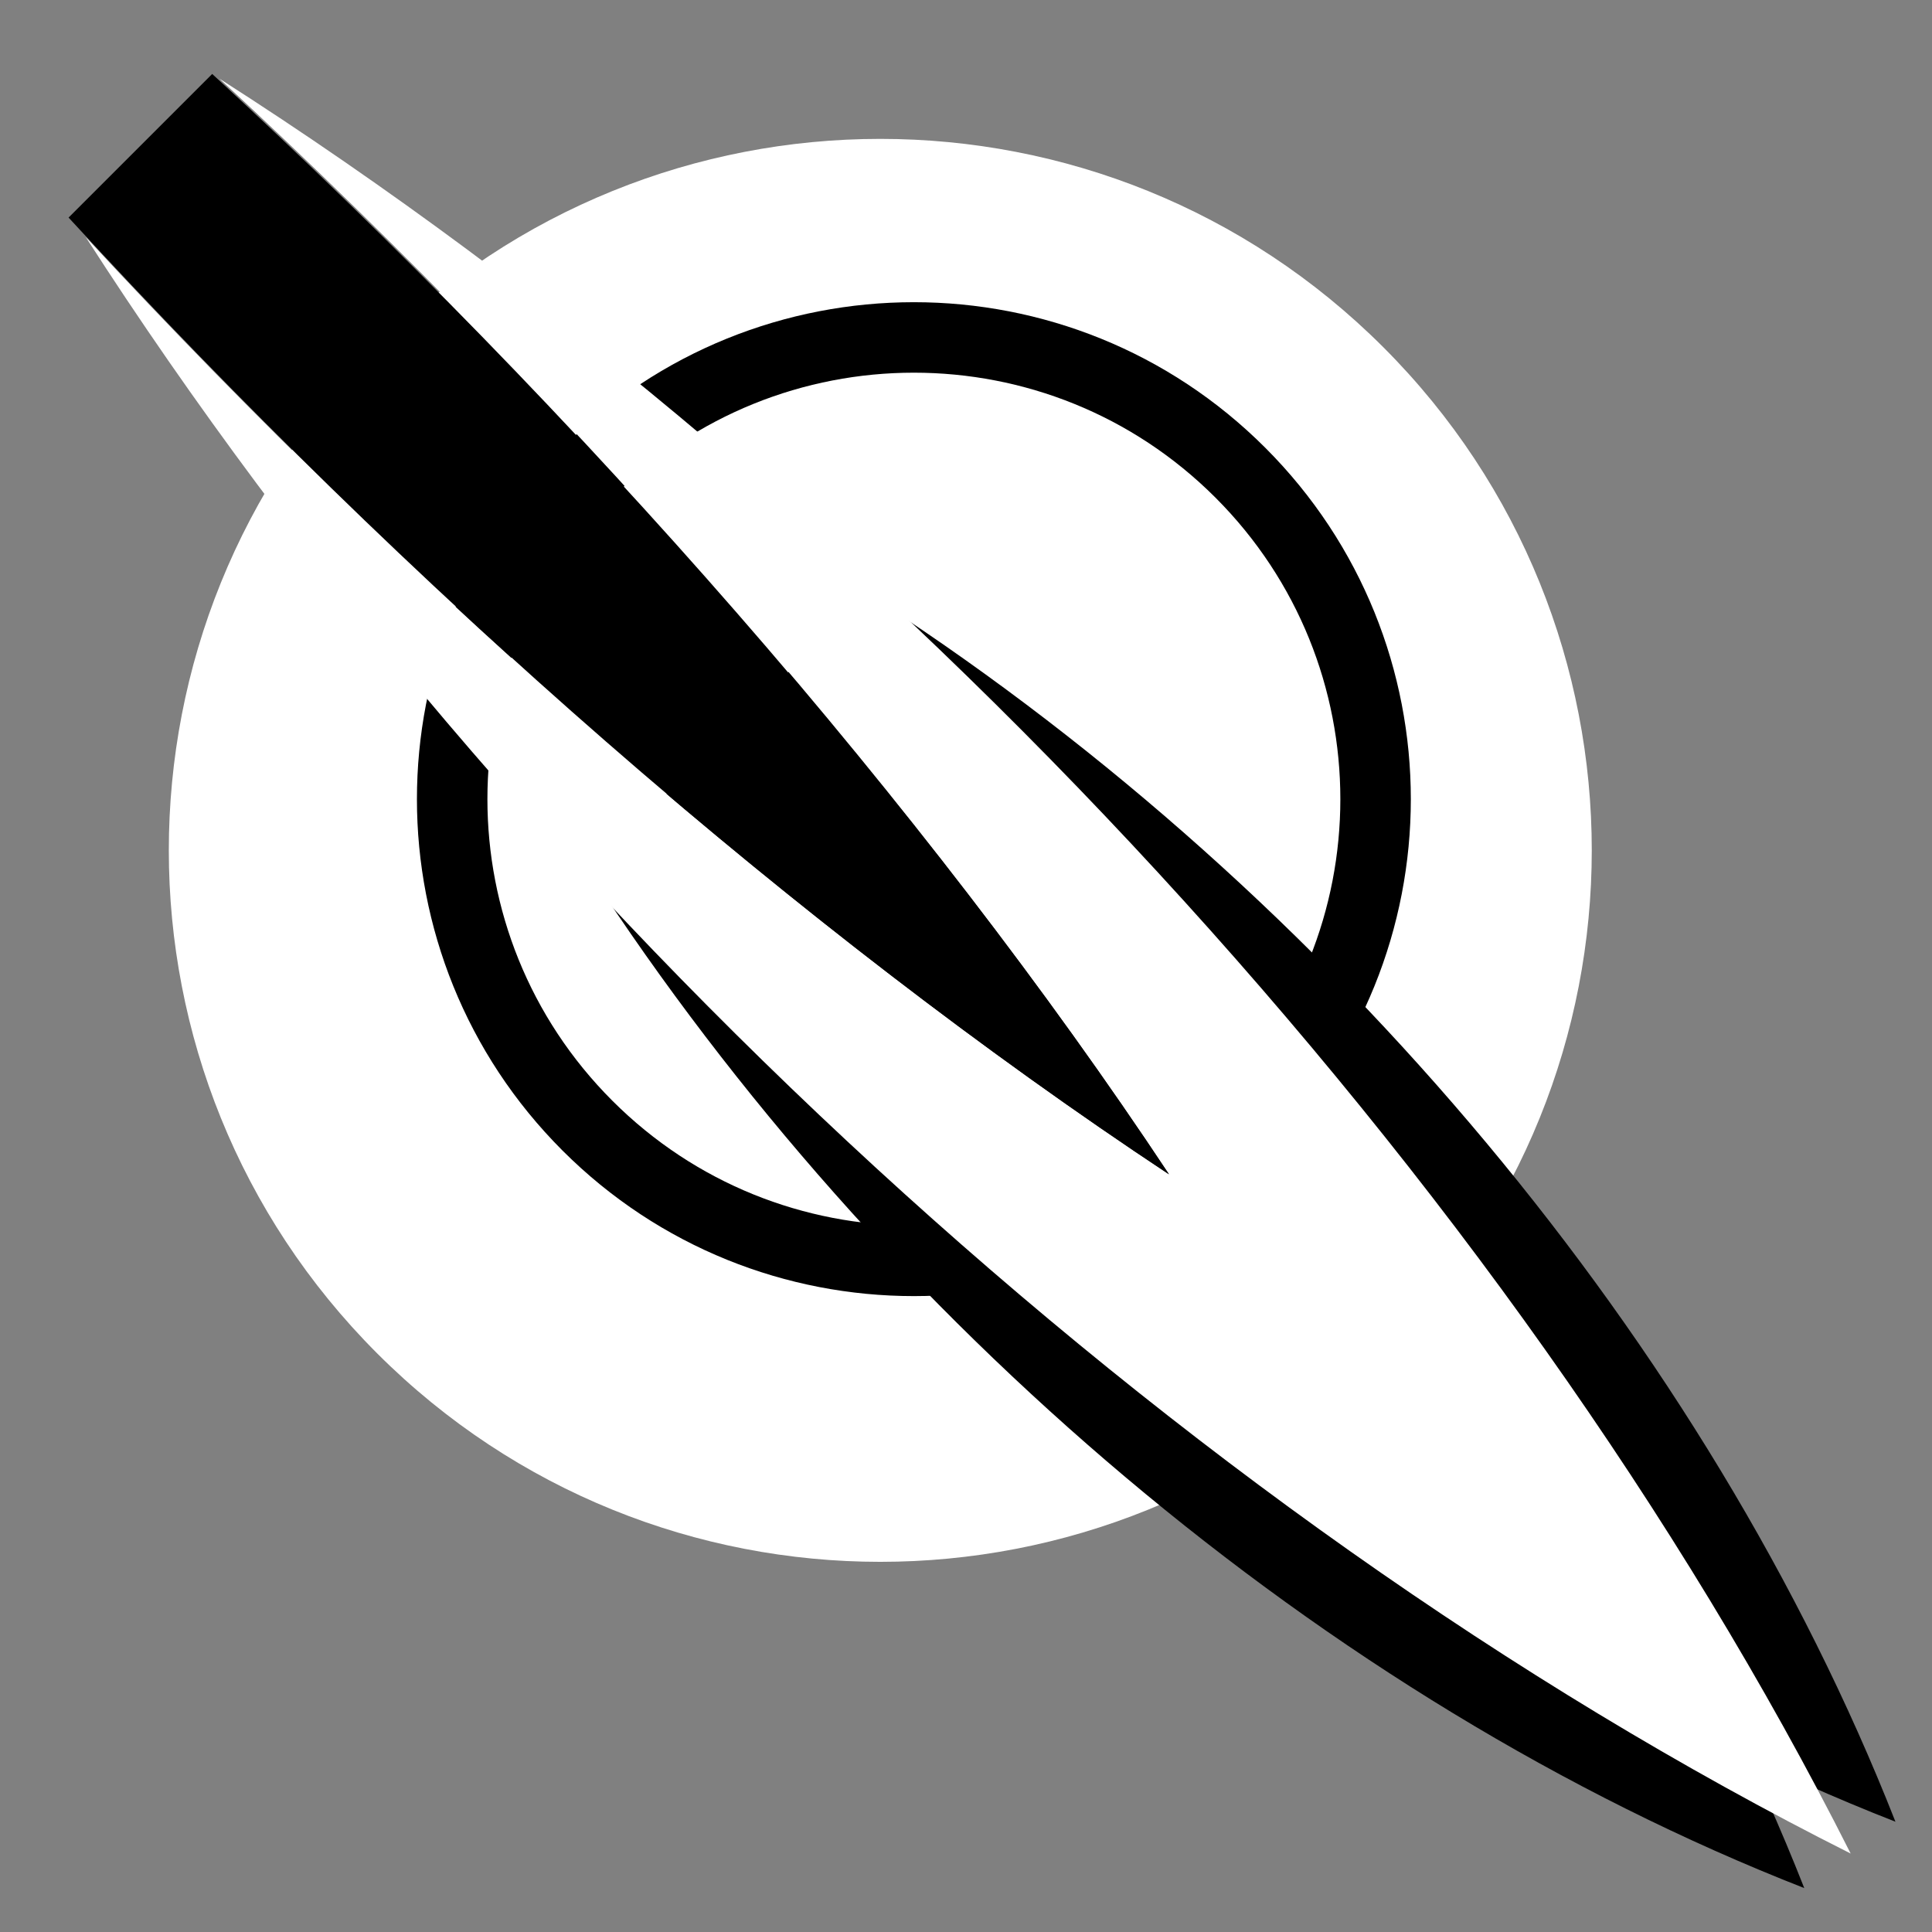 <svg viewBox="0 0 512 512" xmlns="http://www.w3.org/2000/svg">

<rect x="0" y="0" width="512" height="512" fill="#808080" stroke="none"/>

<g transform="matrix(18.689,0,0,18.689,-2952.293,-32680.125)">
<path d="m394.158,1725.17c0,3.325-2.695,6.02-6.02,6.02s-6.02-2.695-6.02-6.02 2.695-6.02 6.02-6.02 6.02,2.695 6.02,6.02z" fill="#fff" transform="matrix(1.185,1.185,-1.185,1.185,1754.835,-743.583)"/>
<path d="m394.158,1725.17c0,3.325-2.695,6.02-6.02,6.02s-6.02-2.695-6.02-6.02 2.695-6.02 6.02-6.02 6.02,2.695 6.02,6.02z" fill="#fff" stroke="#000" stroke-width=".919" transform="matrix(.769,.769,-.769,.769,1199.106,134.827)"/>
<path d="m167.615,1760.045c4.135,6.364 10.426,11.752 17.232,14.416-2.667-6.781-8.014-13.134-14.37-17.278l-2.862,2.862z"/>
<path d="m166.322,1760.986c4.135,6.364 10.426,11.752 17.232,14.416-2.667-6.781-8.014-13.134-14.37-17.278l-2.862,2.862z"/>
<path d="m161.083,1749.746c5.184,4.794 9.998,10.307 13.463,15.534-5.181-3.428-10.62-8.171-15.361-13.29 6.053,9.418 15.462,18.116 25.027,22.922-4.84-9.602-13.648-19.111-23.128-25.166z" fill="#fff"/>
<path d="m160.979,1749.677-2.037,2.037c4.8,5.222 10.331,10.079 15.603,13.567-3.485-5.258-8.347-10.79-13.566-15.603z"/>
</g>
</svg>
